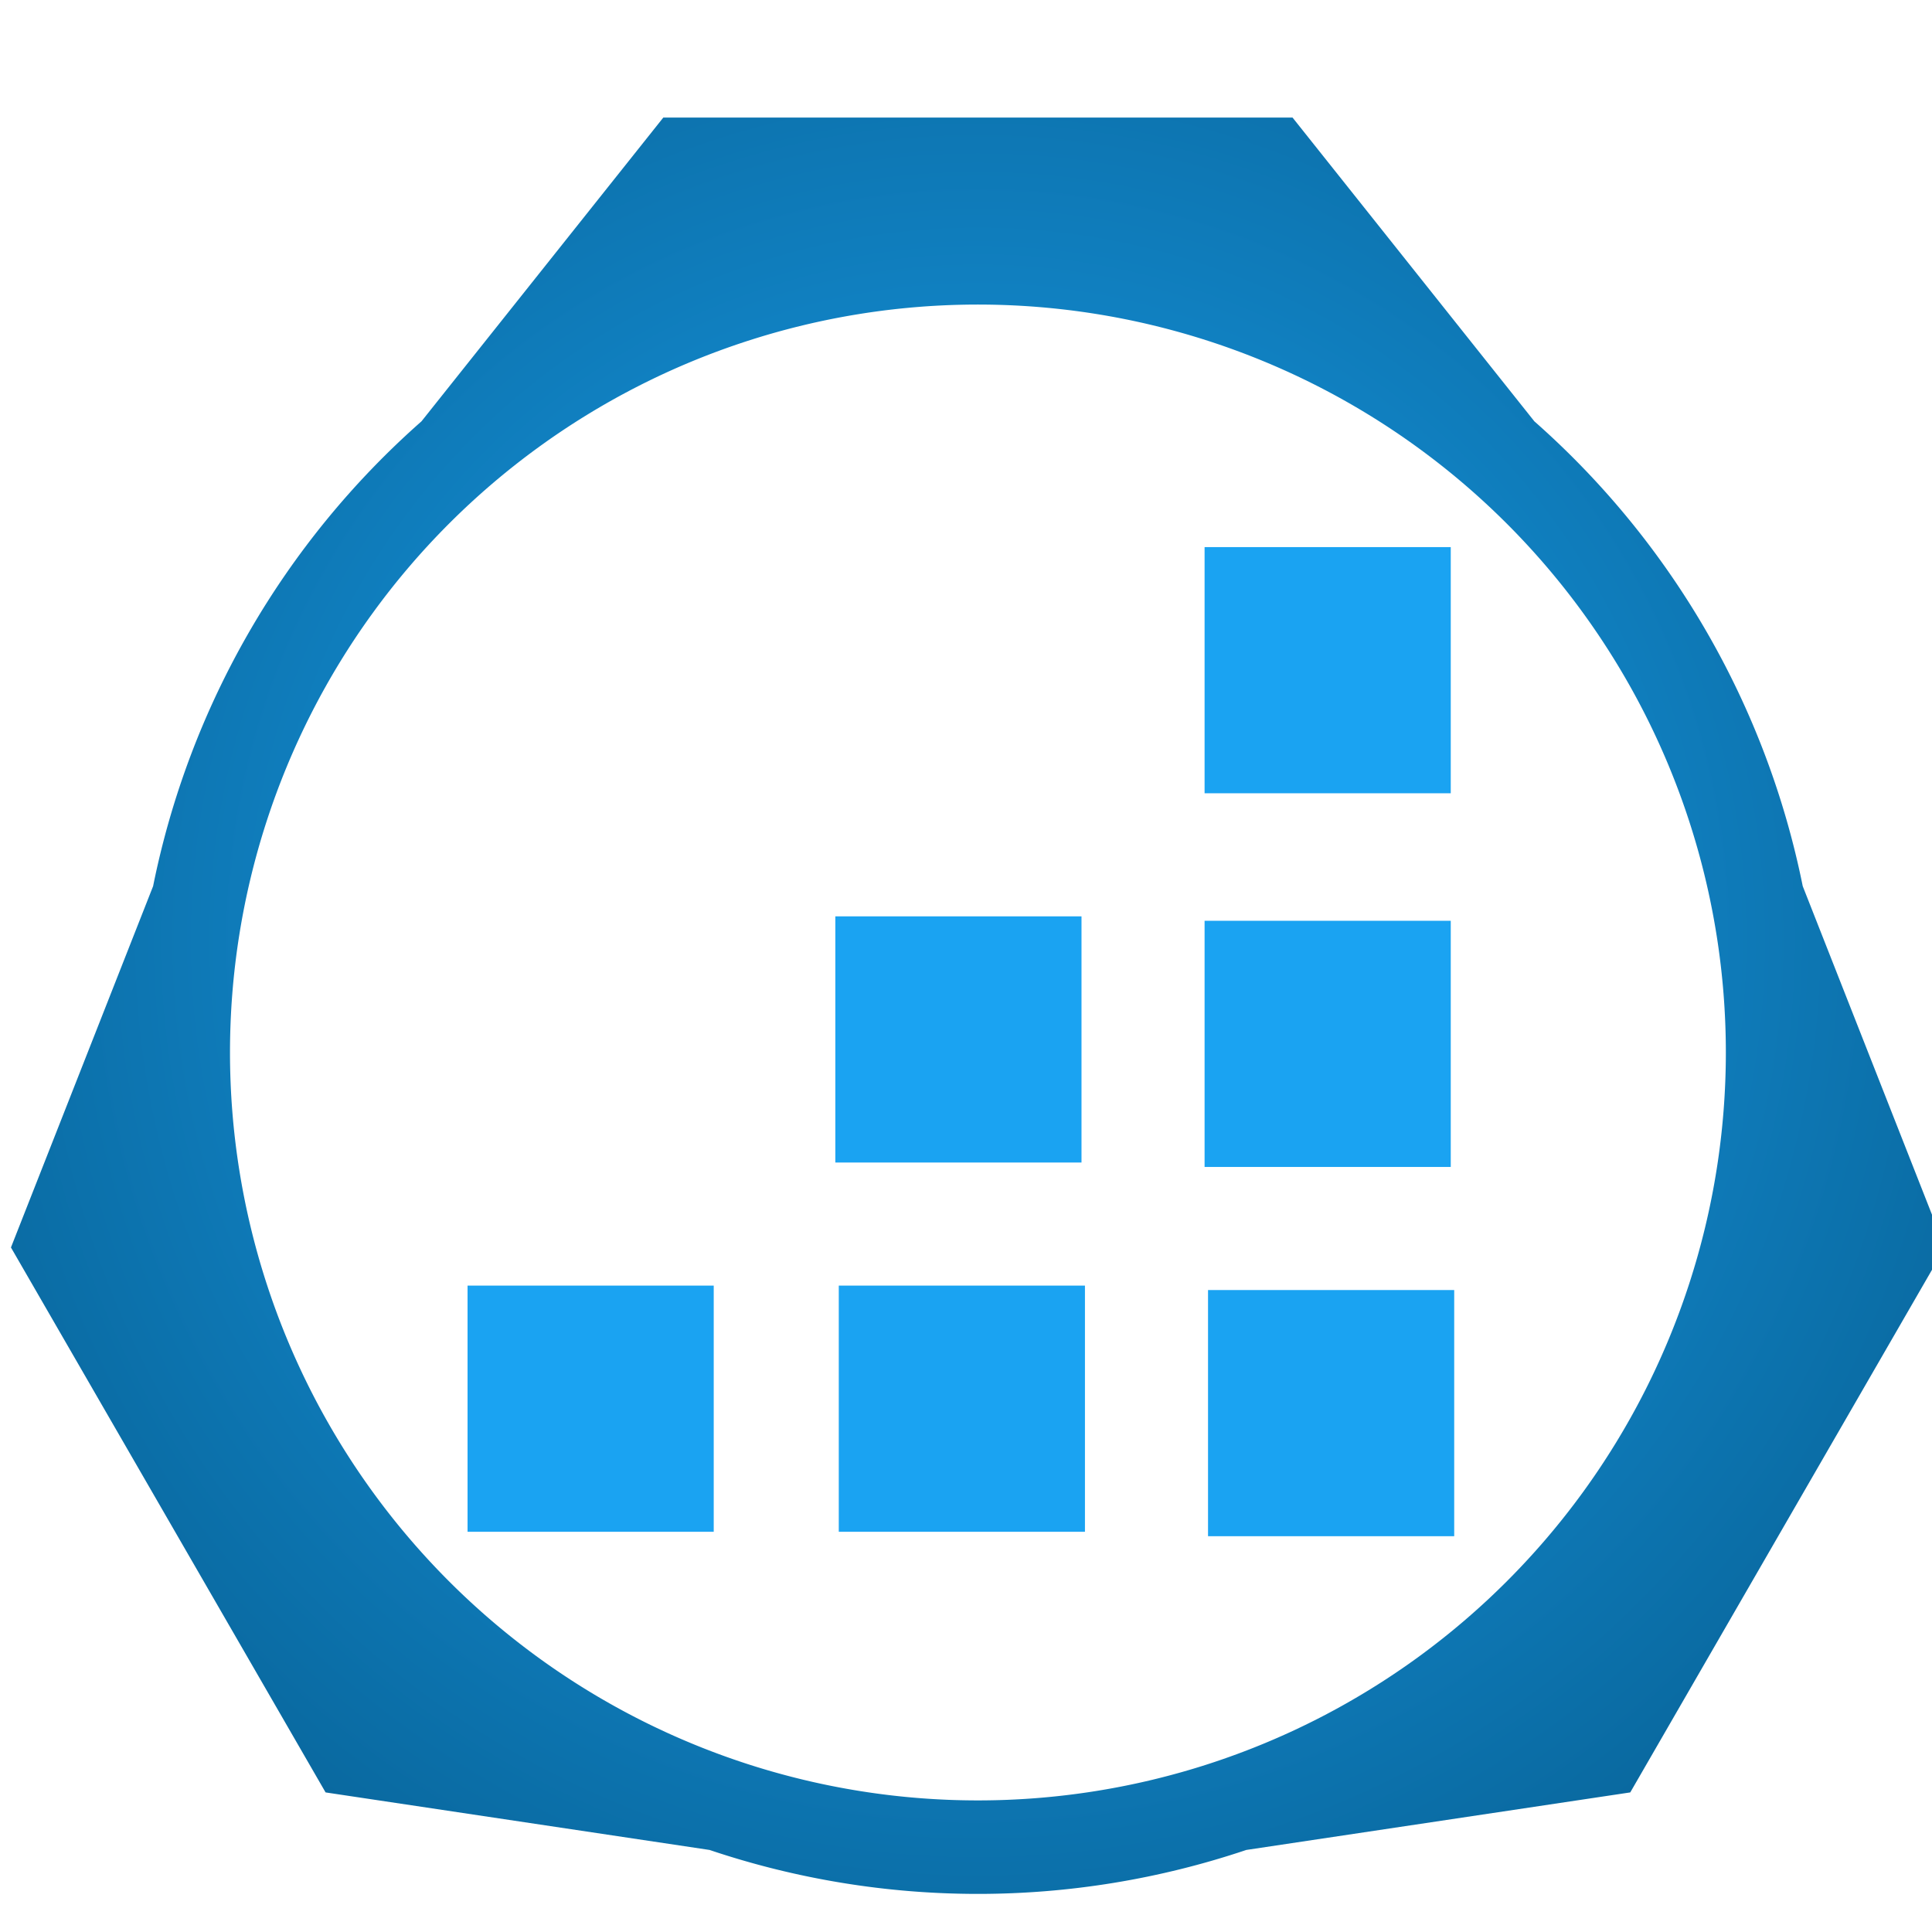 <?xml version="1.0" encoding="utf-8"?>
<svg enable-background="new 0 0 24 24" height="24px" viewBox="0 0 24 24" width="24px" fill="#000000" xmlns="http://www.w3.org/2000/svg" xmlns:bx="https://boxy-svg.com">
  <defs>
    <radialGradient gradientUnits="userSpaceOnUse" cx="477.051" cy="442.921" r="336.656" id="gradient-1" spreadMethod="pad">
      <stop offset="0" style="stop-color: rgba(26, 163, 242, 1)"/>
      <stop offset="1" style="stop-color: rgba(9, 103, 157, 1)"/>
    </radialGradient>
  </defs>
  <g>
    <path d="M0,0h24v24H0V0z" fill="none"/>
  </g>
  <g style="" transform="matrix(1.529, 0, 0, 1.529, -5.774, -4.633)">
    <g>
      <path d="M 7.575 13.475 L 9.575 13.475 L 9.575 15.475 L 7.575 15.475 L 7.575 13.475 Z" style="paint-order: fill; fill-rule: nonzero; fill: rgb(26, 163, 242);"/>
      <path d="M 10.591 13.475 L 12.591 13.475 L 12.591 15.475 L 10.591 15.475 L 10.591 13.475 Z" style="paint-order: fill; fill-rule: nonzero; fill: rgb(26, 163, 242);"/>
      <path d="M 13.591 13.511 L 15.591 13.511 L 15.591 15.511 L 13.591 15.511 L 13.591 13.511 Z" style="paint-order: fill; fill-rule: nonzero; fill: rgb(26, 163, 242);"/>
      <path d="M 10.563 10.475 L 12.563 10.475 L 12.563 12.475 L 10.563 12.475 L 10.563 10.475 Z" style="paint-order: fill; fill-rule: nonzero; fill: rgb(26, 163, 242);"/>
      <path d="M 13.563 10.511 L 15.563 10.511 L 15.563 12.511 L 13.563 12.511 L 13.563 10.511 Z" style="paint-order: fill; fill-rule: nonzero; fill: rgb(26, 163, 242);"/>
      <path d="M 13.563 7.475 L 15.563 7.475 L 15.563 9.475 L 13.563 9.475 L 13.563 7.475 Z" style="paint-order: fill; fill-rule: nonzero; fill: rgb(26, 163, 242);"/>
    </g>
  </g>
  <path style="fill: url(#gradient-1); paint-order: stroke markers;" transform="matrix(0.041, -0, 0, 0.041, -7.411, -6.477)" d="M 381.723 193.6 L 572.379 193.6 L 645.643 285.632 A 254.936 254.936 0 0 1 726.957 426.472 L 770.027 535.936 L 674.699 701.05 L 558.365 718.482 A 254.936 254.936 0 0 1 395.737 718.482 L 279.403 701.05 L 184.075 535.936 L 227.145 426.472 A 254.936 254.936 0 0 1 308.459 285.632 Z M 477.051 250.252 A 226.61 226.61 0 0 0 477.051 703.472 A 226.61 226.61 0 0 0 477.051 250.252" bx:shape="cog 477.051 476.862 226.61 254.936 283.262 0.38 3 1@fbf4221f"/>
</svg>